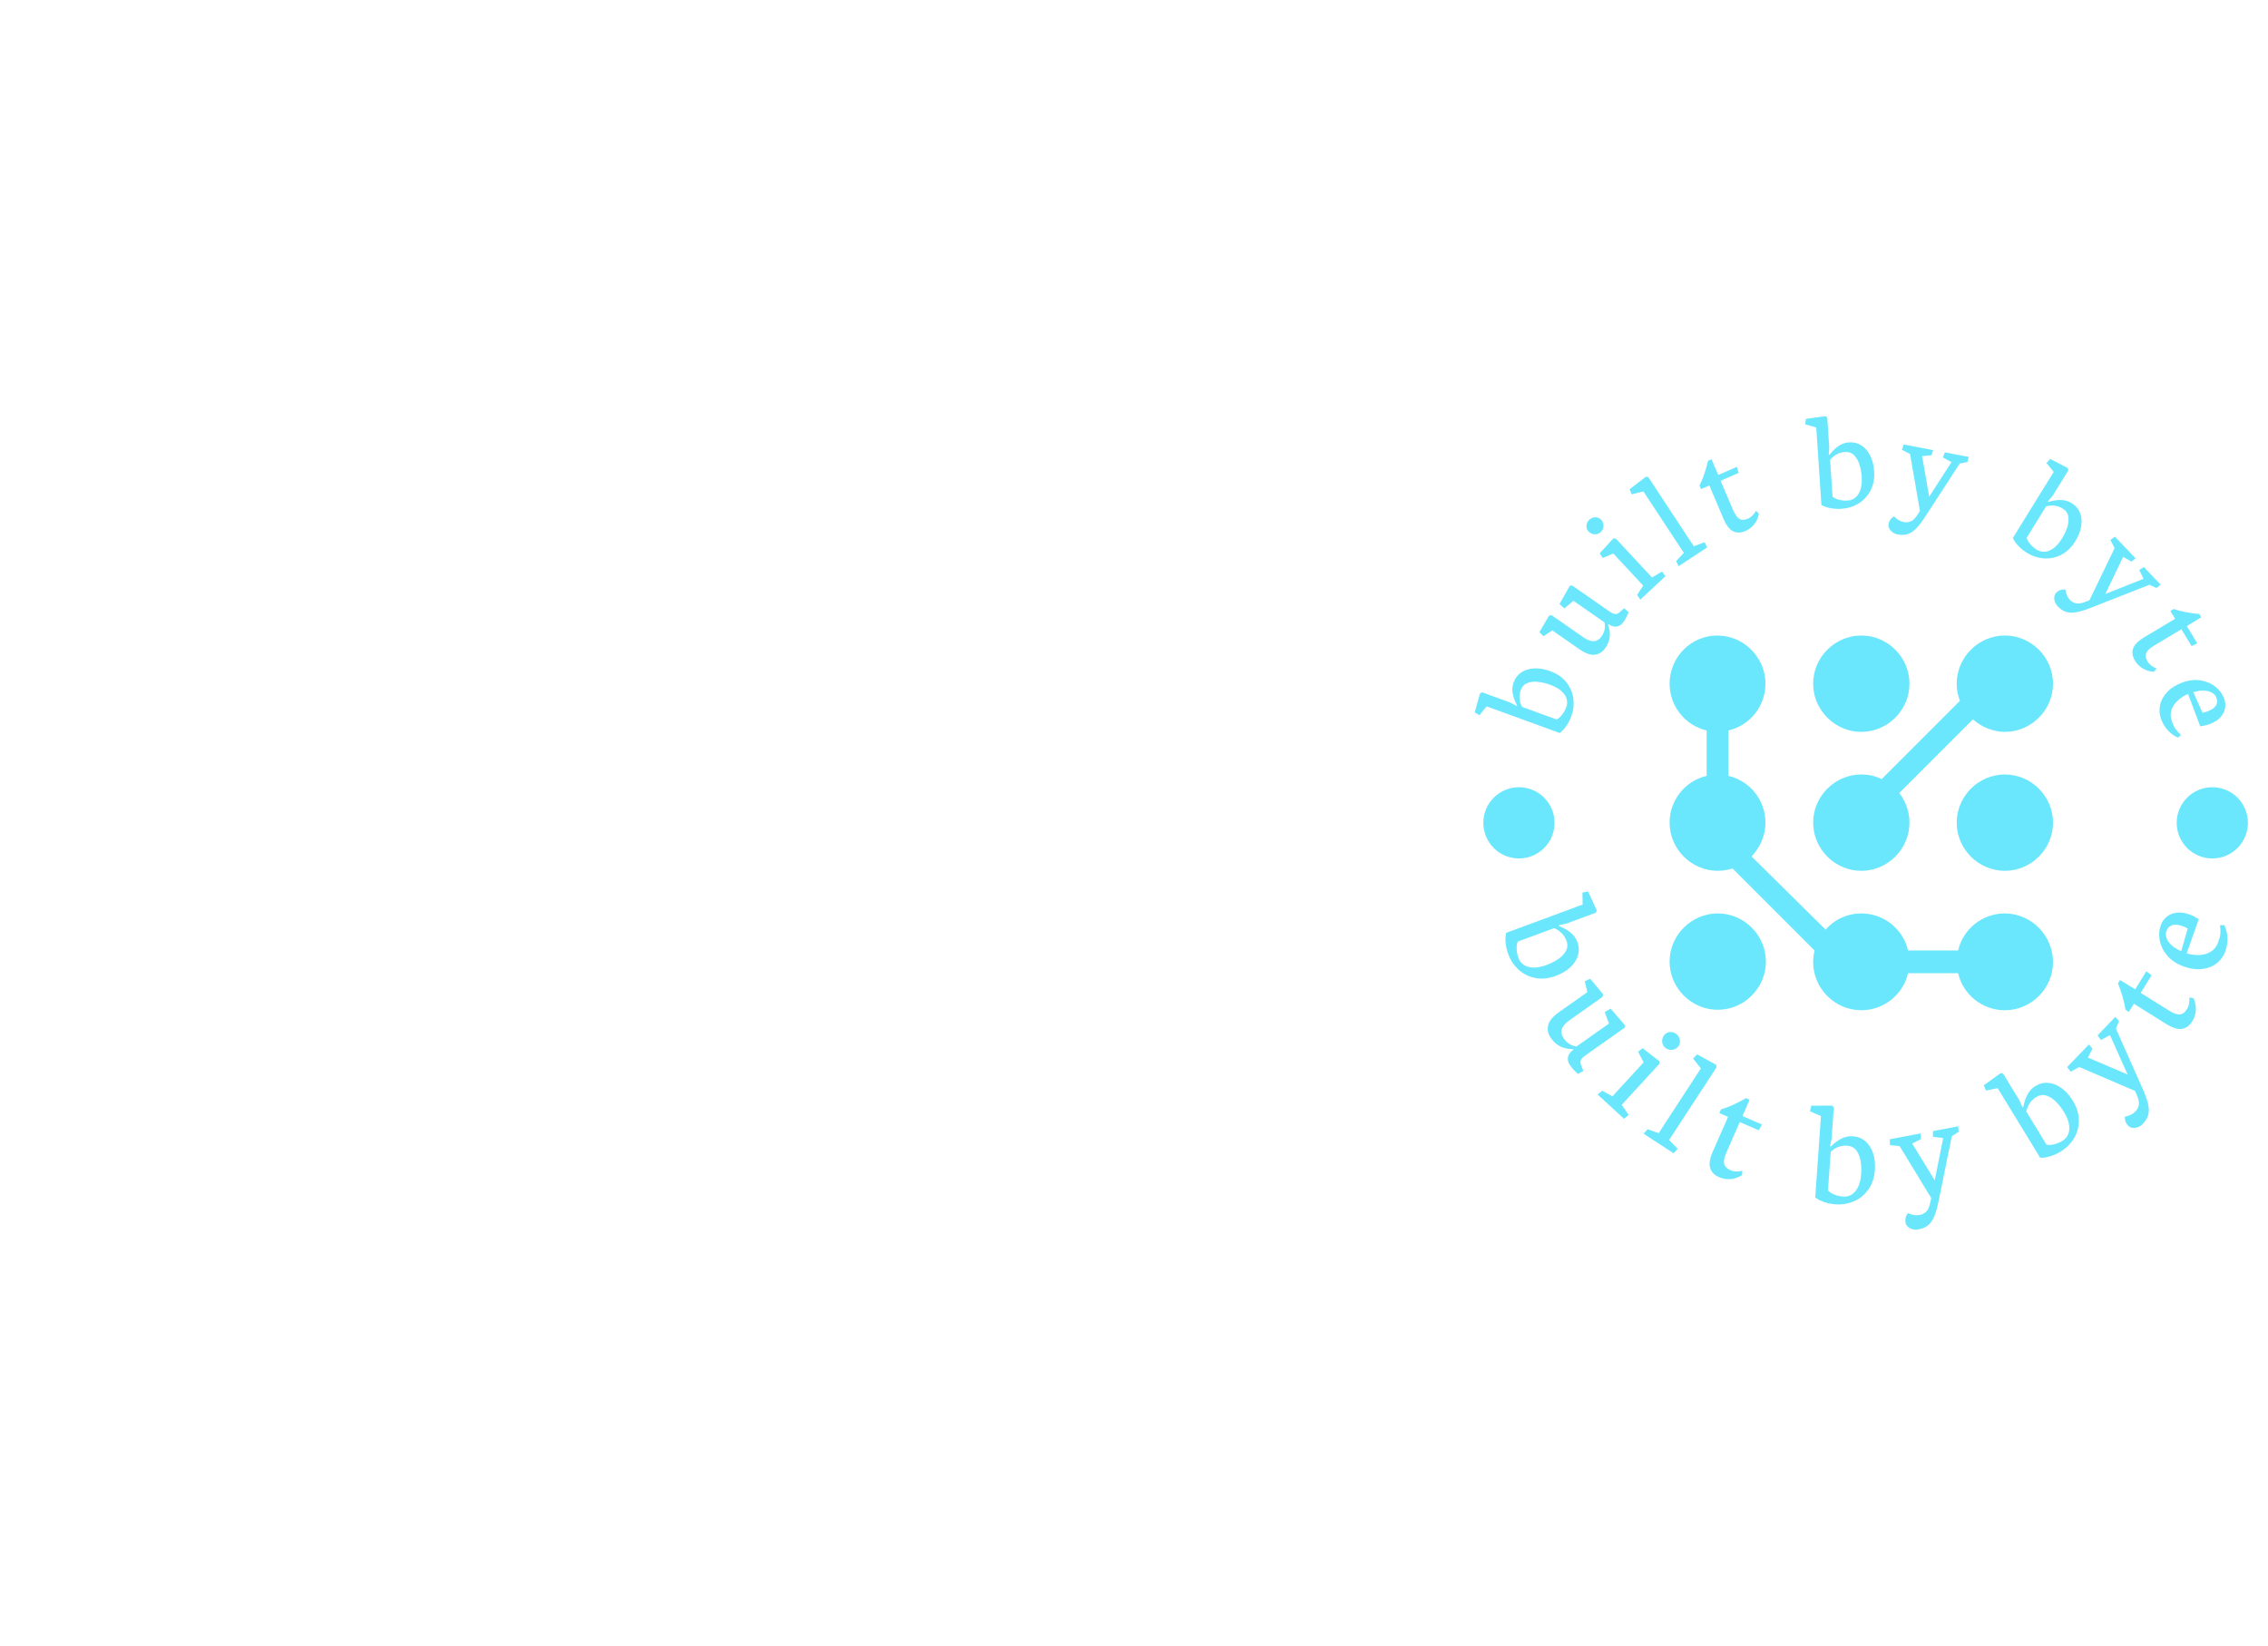 <svg xmlns="http://www.w3.org/2000/svg" viewBox="0 0 681.559 244.431" height="141.848" width="195.52"><g transform="matrix(1,0,0,1,437.128,0)"><svg viewBox="0 0 244.431 244.431" height="244.431" width="244.431"><g><svg viewBox="0 0 244.431 244.431" height="244.431" width="244.431"><g transform="matrix(1,0,0,1,64.603,65.925)"><svg viewBox="0 0 115.226 112.582" height="112.582" width="115.226"><g><svg xmlns="http://www.w3.org/2000/svg" xmlns:xlink="http://www.w3.org/1999/xlink" version="1.1" x="0" y="0" viewBox="8.6 9.6 82.8 80.9" style="enable-background:new 0 0 100 100;" xml:space="preserve" height="112.582" width="115.226" class="icon-cg-0" data-fill-palette-color="accent" id="cg-0"><g fill="#6ae7fd" data-fill-palette-color="accent"><path d="M50 60.4c5.7 0 10.4-4.7 10.4-10.4 0-2.3-0.8-4.6-2.2-6.4l15.9-15.9c1.9 1.7 4.4 2.7 6.9 2.7 5.7 0 10.4-4.7 10.4-10.4S86.7 9.6 81 9.6 70.6 14.3 70.6 20c0 1.3 0.2 2.4 0.7 3.7L54.4 40.6c-1.4-0.7-2.9-1-4.4-1-5.7 0-10.4 4.7-10.4 10.4S44.3 60.4 50 60.4z" fill="#6ae7fd" data-fill-palette-color="accent"/><path d="M50 30.4c5.7 0 10.4-4.7 10.4-10.4S55.7 9.6 50 9.6 39.6 14.3 39.6 20 44.3 30.4 50 30.4z" fill="#6ae7fd" data-fill-palette-color="accent"/><path d="M81 39.6c-5.7 0-10.4 4.7-10.4 10.4S75.3 60.4 81 60.4 91.4 55.7 91.4 50 86.7 39.6 81 39.6z" fill="#6ae7fd" data-fill-palette-color="accent"/><path d="M19 69.6c-5.7 0-10.4 4.7-10.4 10.4S13.3 90.4 19 90.4 29.4 85.7 29.4 80 24.7 69.6 19 69.6z" fill="#6ae7fd" data-fill-palette-color="accent"/><path d="M81 69.6c-4.8 0-9 3.3-10.1 8H60.1c-1.1-4.7-5.3-8-10.1-8-3 0-5.8 1.3-7.7 3.5L26.3 57.3c1.9-2 3-4.6 3-7.3 0-4.8-3.3-9-8-10.1v-9.8c4.7-1.1 8-5.3 8-10.1 0-5.7-4.7-10.4-10.4-10.4S8.6 14.3 8.6 20c0 4.8 3.3 9 8 10.1v9.8c-4.7 1.1-8 5.3-8 10.1 0 5.7 4.7 10.4 10.4 10.4 1.1 0 2.2-0.2 3.2-0.5l17.7 17.7c-0.2 0.9-0.3 1.6-0.3 2.5 0 5.7 4.7 10.4 10.4 10.4 4.8 0 9-3.3 10.1-8h10.8c1.1 4.7 5.3 8 10.1 8 5.7 0 10.4-4.7 10.4-10.4S86.7 69.6 81 69.6z" fill="#6ae7fd" data-fill-palette-color="accent"/></g></svg></g></svg></g><g id="text-0"><path d="M9.64 87.212l21.952 8.005c0.763-0.595 1.443-1.337 2.04-2.224 0.599-0.894 1.075-1.826 1.429-2.796v0c0.646-1.771 0.851-3.559 0.615-5.364-0.241-1.808-0.949-3.441-2.123-4.899-1.174-1.459-2.788-2.562-4.842-3.311v0c-1.68-0.613-3.271-0.882-4.771-0.809-1.505 0.065-2.797 0.457-3.878 1.176-1.081 0.718-1.856 1.722-2.326 3.01v0c-0.391 1.072-0.485 2.181-0.282 3.326 0.205 1.139 0.64 2.325 1.303 3.556v0l-0.079 0.217-2.012-1.051-8.383-3.057-0.639 0.32-1.608 5.728 1.431 0.819zM20.234 87.349c-0.843-1.693-0.964-3.364-0.361-5.014v0c0.393-1.078 1.078-1.797 2.056-2.157 0.971-0.362 2.051-0.47 3.239-0.323 1.188 0.147 2.361 0.431 3.517 0.853v0c1.439 0.525 2.571 1.156 3.394 1.892 0.827 0.745 1.355 1.532 1.586 2.36 0.228 0.834 0.198 1.645-0.09 2.434v0c-0.318 0.873-0.747 1.655-1.285 2.346-0.542 0.682-1.089 1.152-1.639 1.408v0z" fill="#6ae7fd" data-fill-palette-color="accent"/><path d="M29.354 64.384l8.116 5.643c1.8 1.252 3.346 1.807 4.638 1.668 1.287-0.144 2.355-0.826 3.204-2.047v0c1.468-2.111 1.732-4.417 0.795-6.92v0l0.159-0.229 0.158 0.11c0.763 0.531 1.531 0.74 2.303 0.629 0.776-0.116 1.458-0.598 2.048-1.446v0c0.359-0.516 0.637-0.966 0.834-1.352 0.198-0.386 0.424-0.896 0.678-1.531v0l-1.345-1.181-0.747 0.686c-0.442 0.411-0.805 0.697-1.089 0.859-0.288 0.167-0.628 0.223-1.02 0.17-0.392-0.054-0.87-0.277-1.432-0.669v0l-11.337-7.883-0.685 0.075-3.127 5.508 1.505 1.305 2.683-2.292 9.356 6.505c0.135 0.726 0.144 1.427 0.025 2.103-0.118 0.675-0.433 1.381-0.945 2.118v0c-1.259 1.811-3.081 1.887-5.465 0.229v0l-9.545-6.637-0.734 0.145-2.906 4.972 1.214 1.218z" fill="#6ae7fd" data-fill-palette-color="accent"/><path d="M43.905 34.859c0.338-0.314 0.574-0.696 0.708-1.145 0.139-0.453 0.16-0.906 0.062-1.358-0.097-0.453-0.307-0.853-0.63-1.2v0c-0.467-0.502-1.052-0.75-1.756-0.744-0.694 0.007-1.304 0.255-1.83 0.744v0c-0.502 0.467-0.781 1.042-0.837 1.725-0.052 0.688 0.149 1.275 0.603 1.764v0c0.323 0.347 0.709 0.593 1.157 0.735 0.439 0.143 0.888 0.168 1.344 0.076 0.452-0.088 0.845-0.287 1.179-0.597zM55.808 55.135l7.533-7.008-0.99-1.417-3.044 1.768-10.866-11.679-0.761-0.028-4.08 4.466 0.909 1.387 3.172-1.349 8.986 9.659-1.829 2.792z" fill="#6ae7fd" data-fill-palette-color="accent"/><path d="M67.304 45.099l8.572-5.638-0.732-1.567-3.272 1.22-13.659-20.768-0.736-0.138-4.906 3.791 0.689 1.504 3.462-0.896 12.154 18.478-2.301 2.468z" fill="#6ae7fd" data-fill-palette-color="accent"/><path d="M76.555 20.844l4.206 9.935c0.874 2.052 1.863 3.336 2.966 3.851 1.1 0.509 2.312 0.477 3.636-0.097v0c1.1-0.476 2.001-1.17 2.704-2.081 0.696-0.909 1.157-1.95 1.382-3.124v0l-0.873-0.879c0.005 0.012-0.105 0.185-0.33 0.52-0.222 0.327-0.509 0.664-0.861 1.012-0.346 0.346-0.737 0.613-1.173 0.801v0c-0.694 0.3-1.301 0.423-1.82 0.369-0.525-0.052-1.007-0.318-1.446-0.8-0.439-0.481-0.872-1.215-1.3-2.203v0l-3.713-8.724 5.436-2.353-0.572-1.806-5.569 2.41-2.028-4.686-1.05 0.455c-0.286 1.276-0.654 2.581-1.104 3.914-0.45 1.333-0.936 2.501-1.459 3.503v0l0.462 1.067z" fill="#6ae7fd" data-fill-palette-color="accent"/><path d="M108.674 3.403l1.558 23.315c0.853 0.457 1.806 0.779 2.86 0.965 1.06 0.186 2.104 0.245 3.134 0.176v0c1.881-0.126 3.599-0.661 5.155-1.607 1.555-0.952 2.763-2.26 3.621-3.923 0.859-1.664 1.216-3.586 1.07-5.767v0c-0.119-1.785-0.516-3.348-1.19-4.691-0.668-1.35-1.55-2.373-2.644-3.071-1.094-0.698-2.325-1.001-3.694-0.91v0c-1.139 0.076-2.19 0.439-3.156 1.088-0.959 0.649-1.867 1.525-2.725 2.63v0l-0.23 0.015 0.147-2.265-0.595-8.903-0.551-0.455-5.889 0.847-0.17 1.64zM112.834 13.148c1.207-1.456 2.687-2.242 4.439-2.359v0c1.145-0.077 2.08 0.259 2.804 1.008 0.724 0.742 1.26 1.686 1.606 2.832 0.346 1.146 0.561 2.333 0.643 3.561v0c0.102 1.529-0.017 2.818-0.358 3.869-0.347 1.058-0.852 1.859-1.516 2.405-0.67 0.546-1.424 0.847-2.263 0.903v0c-0.927 0.062-1.816-0.014-2.665-0.227-0.844-0.22-1.494-0.53-1.951-0.929v0z" fill="#6ae7fd" data-fill-palette-color="accent"/><path d="M133.163 35.556c1.096 0.209 2.07 0.182 2.922-0.079 0.853-0.262 1.709-0.819 2.571-1.673 0.861-0.854 1.83-2.118 2.906-3.793v0l10.228-15.758 2.299-0.453 0.439-1.531-7.207-1.374-0.594 1.521 2.589 1.414-6.698 10.382-2.131-12.182 2.834-0.283 0.486-1.522-8.851-1.687-0.544 1.57 2.463 1.302 2.963 17.118-0.621 0.948c-0.743 1.157-1.45 1.874-2.123 2.15-0.674 0.283-1.36 0.357-2.06 0.225v0c-0.548-0.104-1.057-0.293-1.527-0.566-0.464-0.271-0.945-0.657-1.444-1.156v0c-0.528 0.304-0.913 0.645-1.154 1.023-0.247 0.371-0.416 0.795-0.507 1.274v0c-0.078 0.409-0.018 0.832 0.179 1.268 0.203 0.443 0.529 0.835 0.98 1.175 0.451 0.34 0.985 0.569 1.602 0.687z" fill="#6ae7fd" data-fill-palette-color="accent"/><path d="M180.032 16.772l-12.288 19.875c0.428 0.868 1.017 1.684 1.765 2.447 0.754 0.768 1.57 1.423 2.448 1.966v0c1.603 0.991 3.312 1.554 5.128 1.689 1.819 0.13 3.562-0.232 5.228-1.086 1.666-0.854 3.074-2.211 4.223-4.07v0c0.941-1.521 1.527-3.024 1.759-4.509 0.241-1.487 0.119-2.832-0.365-4.036-0.484-1.204-1.31-2.166-2.477-2.887v0c-0.971-0.6-2.037-0.917-3.2-0.95-1.157-0.03-2.406 0.155-3.746 0.555v0l-0.197-0.121 1.437-1.757 4.693-7.59-0.184-0.691-5.284-2.735-1.092 1.235zM177.75 27.118c1.828-0.483 3.489-0.262 4.983 0.662v0c0.976 0.603 1.541 1.42 1.696 2.45 0.158 1.025 0.045 2.104-0.34 3.238-0.385 1.134-0.9 2.224-1.548 3.272v0c-0.806 1.303-1.653 2.283-2.541 2.939-0.897 0.659-1.774 1.017-2.631 1.075-0.863 0.054-1.651-0.139-2.366-0.58v0c-0.791-0.489-1.47-1.067-2.037-1.734-0.558-0.669-0.907-1.3-1.047-1.891v0z" fill="#6ae7fd" data-fill-palette-color="accent"/><path d="M181.255 57.167c0.77 0.807 1.577 1.353 2.423 1.636 0.846 0.283 1.867 0.328 3.064 0.134 1.197-0.194 2.72-0.658 4.57-1.394v0l17.487-6.867 2.133 0.969 1.248-0.991-5.063-5.31-1.368 0.892 1.283 2.656-11.487 4.549 5.353-11.149 2.469 1.419 1.281-0.956-6.217-6.521-1.356 0.961 1.246 2.491-7.548 15.647-1.057 0.411c-1.277 0.509-2.27 0.68-2.978 0.513-0.713-0.162-1.314-0.501-1.805-1.015v0c-0.385-0.404-0.689-0.853-0.914-1.348-0.22-0.49-0.387-1.084-0.501-1.78v0c-0.606-0.06-1.118-0.006-1.535 0.16-0.416 0.158-0.801 0.405-1.153 0.741v0c-0.302 0.288-0.499 0.666-0.592 1.136-0.093 0.478-0.055 0.987 0.114 1.526 0.169 0.539 0.47 1.036 0.903 1.49z" fill="#6ae7fd" data-fill-palette-color="accent"/><path d="M216.518 60.891l-9.256 5.544c-1.911 1.151-3.045 2.308-3.402 3.471-0.351 1.16-0.151 2.356 0.6 3.588v0c0.624 1.023 1.436 1.82 2.436 2.388 0.997 0.563 2.092 0.875 3.286 0.936v0l0.749-0.987c-0.011 0.007-0.198-0.078-0.56-0.254-0.354-0.174-0.728-0.412-1.122-0.713-0.39-0.295-0.709-0.645-0.956-1.05v0c-0.394-0.646-0.6-1.23-0.618-1.752-0.021-0.528 0.176-1.042 0.591-1.543 0.415-0.501 1.083-1.032 2.002-1.593v0l8.125-4.887 3.084 5.057 1.709-0.817-3.159-5.181 4.359-2.658-0.596-0.977c-1.304-0.106-2.647-0.289-4.029-0.55-1.383-0.26-2.607-0.58-3.672-0.96v0l-0.993 0.606z" fill="#6ae7fd" data-fill-palette-color="accent"/><path d="M212.269 90.953c0.478 1.32 1.163 2.466 2.054 3.439 0.893 0.979 1.911 1.718 3.054 2.217v0l0.913-0.811c-0.588-0.53-1.053-1.016-1.398-1.457-0.336-0.437-0.591-0.839-0.764-1.207-0.166-0.363-0.365-0.867-0.599-1.511v0c-0.43-1.187-0.457-2.316-0.081-3.387 0.382-1.073 1.026-2.015 1.931-2.827 0.904-0.818 1.912-1.46 3.025-1.924v0l3.656 9.721c0.378-0.048 0.851-0.135 1.42-0.259 0.572-0.132 1.012-0.254 1.32-0.366v0c1.374-0.498 2.453-1.162 3.236-1.991 0.792-0.826 1.283-1.737 1.475-2.733 0.191-0.997 0.107-1.992-0.254-2.986v0c-0.487-1.344-1.345-2.516-2.573-3.517-1.228-1-2.71-1.646-4.446-1.938-1.729-0.294-3.555-0.093-5.478 0.604v0c-1.953 0.708-3.499 1.67-4.64 2.888-1.138 1.224-1.849 2.545-2.133 3.964-0.284 1.419-0.19 2.779 0.282 4.081zM228.929 84.599c0.673 1.856-0.242 3.238-2.743 4.144v0c-0.205 0.074-0.456 0.152-0.754 0.233-0.29 0.085-0.518 0.133-0.684 0.145v0l-2.754-6.161c1.26-0.381 2.375-0.54 3.346-0.476 0.979 0.068 1.771 0.296 2.375 0.684 0.604 0.388 1.009 0.865 1.214 1.431z" fill="#6ae7fd" data-fill-palette-color="accent"/><path d="M38.474 146.755l-22.997 8.51c-0.213 0.995-0.255 2.053-0.127 3.174 0.128 1.122 0.379 2.187 0.752 3.198v0c0.69 1.864 1.743 3.436 3.16 4.716 1.419 1.286 3.095 2.112 5.028 2.476 1.927 0.367 3.966 0.152 6.118-0.644v0c1.762-0.652 3.219-1.516 4.373-2.592 1.153-1.076 1.922-2.27 2.305-3.58 0.377-1.308 0.315-2.639-0.185-3.992v0c-0.416-1.124-1.095-2.073-2.037-2.845-0.942-0.772-2.096-1.425-3.463-1.959v0l-0.087-0.234 2.329-0.523 8.784-3.251 0.3-0.685-2.608-5.689-1.705 0.323zM29.91 153.841c1.821 0.782 3.051 2.039 3.691 3.771v0c0.418 1.13 0.359 2.171-0.177 3.121-0.537 0.951-1.328 1.769-2.372 2.457-1.048 0.695-2.18 1.268-3.394 1.717v0c-1.503 0.556-2.838 0.818-4.006 0.785-1.161-0.035-2.116-0.307-2.865-0.816-0.749-0.509-1.277-1.178-1.584-2.008v0c-0.338-0.914-0.526-1.829-0.564-2.744-0.032-0.918 0.085-1.665 0.349-2.242v0z" fill="#6ae7fd" data-fill-palette-color="accent"/><path d="M39.896 173.064l-8.487 5.985c-1.876 1.323-2.976 2.644-3.3 3.963-0.33 1.323-0.044 2.624 0.857 3.902v0c1.555 2.206 3.739 3.294 6.55 3.265v0l0.166 0.236-0.165 0.116c-0.802 0.565-1.283 1.25-1.446 2.055-0.167 0.808 0.059 1.653 0.68 2.533v0c0.381 0.54 0.726 0.974 1.038 1.304 0.309 0.339 0.736 0.748 1.278 1.228v0l1.641-0.91-0.418-0.976c-0.245-0.581-0.395-1.043-0.45-1.389-0.061-0.342 0.008-0.696 0.204-1.062 0.188-0.368 0.575-0.759 1.162-1.172v0l11.851-8.357 0.176-0.701-4.316-5.052-1.822 1.003 1.297 3.474-9.776 6.894c-0.765-0.128-1.458-0.372-2.082-0.732-0.619-0.355-1.202-0.921-1.749-1.697v0c-1.334-1.891-0.756-3.714 1.732-5.469v0l9.973-7.032 0.126-0.772-3.873-4.658-1.629 0.76z" fill="#6ae7fd" data-fill-palette-color="accent"/><path d="M63.205 189.697c0.354 0.325 0.772 0.543 1.252 0.654 0.481 0.102 0.954 0.084 1.421-0.053 0.47-0.142 0.872-0.395 1.206-0.759v0c0.49-0.533 0.701-1.166 0.634-1.899-0.063-0.728-0.37-1.345-0.923-1.853v0c-0.529-0.486-1.156-0.731-1.882-0.736-0.721-0.001-1.321 0.258-1.798 0.777v0c-0.334 0.364-0.556 0.786-0.667 1.267-0.116 0.477-0.107 0.951 0.026 1.421 0.133 0.462 0.377 0.855 0.731 1.181zM42.958 203.82l7.96 7.312 1.394-1.162-2.096-3.035 11.332-12.336-0.041-0.795-5.011-3.898-1.363 1.059 1.66 3.209-9.367 10.198-3.066-1.68z" fill="#6ae7fd" data-fill-palette-color="accent"/><path d="M56.795 215.611l9.021 5.884 1.208-1.359-2.558-2.644 14.258-21.859-0.173-0.755-5.701-3.122-1.169 1.281 2.318 2.959-12.682 19.442-3.34-1.18z" fill="#6ae7fd" data-fill-palette-color="accent"/><path d="M82.174 210.549l-4.565 10.368c-0.944 2.141-1.214 3.819-0.808 5.033 0.399 1.212 1.293 2.118 2.682 2.717v0c1.16 0.5 2.338 0.69 3.534 0.571 1.199-0.125 2.326-0.522 3.383-1.191v0l0.051-1.308c-0.008 0.018-0.218 0.06-0.631 0.126-0.413 0.066-0.876 0.09-1.391 0.07-0.515-0.02-0.999-0.127-1.453-0.323v0c-0.736-0.317-1.268-0.693-1.597-1.128-0.335-0.438-0.48-0.999-0.436-1.685 0.048-0.678 0.295-1.534 0.742-2.571v0l4.002-9.112 5.713 2.463 0.969-1.739-5.854-2.524 2.12-4.919-1.094-0.472c-1.181 0.699-2.444 1.355-3.791 1.968-1.346 0.613-2.586 1.084-3.719 1.412v0l-0.48 1.113z" fill="#6ae7fd" data-fill-palette-color="accent"/><path d="M110.089 210.306l-1.717 24.461c0.819 0.604 1.766 1.078 2.841 1.423 1.075 0.345 2.149 0.556 3.223 0.631v0c1.982 0.139 3.849-0.173 5.599-0.937 1.757-0.764 3.199-1.951 4.328-3.562 1.128-1.605 1.772-3.552 1.932-5.841v0c0.131-1.874-0.056-3.558-0.561-5.052-0.506-1.494-1.277-2.686-2.313-3.574-1.037-0.882-2.275-1.374-3.714-1.476v0c-1.196-0.084-2.34 0.144-3.431 0.685-1.092 0.54-2.162 1.323-3.211 2.349v0l-0.25-0.018 0.482-2.337 0.656-9.343-0.501-0.556-6.258 0.033-0.408 1.687zM113.019 221.029c1.463-1.337 3.115-1.941 4.956-1.812v0c1.202 0.084 2.126 0.567 2.771 1.448 0.645 0.881 1.066 1.938 1.262 3.173 0.202 1.242 0.258 2.508 0.167 3.8v0c-0.112 1.599-0.424 2.923-0.934 3.974-0.51 1.044-1.151 1.802-1.924 2.274-0.772 0.473-1.6 0.678-2.482 0.617v0c-0.972-0.068-1.883-0.274-2.733-0.616-0.85-0.349-1.482-0.763-1.898-1.242v0z" fill="#6ae7fd" data-fill-palette-color="accent"/><path d="M139.408 244.351c1.153-0.218 2.095-0.618 2.827-1.199 0.732-0.582 1.353-1.456 1.863-2.623 0.51-1.166 0.97-2.773 1.378-4.821v0l3.931-19.327 2.068-1.33-0.158-1.664-7.568 1.431 0.001 1.713 3.077 0.387-2.548 12.714-6.761-11.072 2.647-1.371-0.111-1.673-9.288 1.756 0.076 1.747 2.899 0.323 9.482 15.578-0.238 1.171c-0.281 1.41-0.698 2.383-1.25 2.918-0.546 0.527-1.191 0.861-1.934 1.001v0c-0.573 0.108-1.139 0.121-1.696 0.037-0.557-0.084-1.178-0.276-1.861-0.578v0c-0.394 0.505-0.638 0.988-0.733 1.45-0.095 0.462-0.096 0.941-0.002 1.439v0c0.081 0.428 0.301 0.817 0.66 1.167 0.367 0.355 0.837 0.612 1.409 0.771 0.572 0.159 1.182 0.178 1.83 0.055z" fill="#6ae7fd" data-fill-palette-color="accent"/><path d="M163.188 201.912l12.787 20.922c1.017 0.017 2.064-0.145 3.14-0.487 1.076-0.342 2.073-0.794 2.992-1.356v0c1.696-1.036 3.035-2.373 4.017-4.01 0.988-1.641 1.475-3.445 1.46-5.411-0.012-1.961-0.616-3.921-1.812-5.88v0c-0.98-1.603-2.108-2.866-3.387-3.79-1.278-0.924-2.598-1.448-3.958-1.571-1.357-0.118-2.65 0.2-3.881 0.952v0c-1.023 0.625-1.822 1.474-2.399 2.548-0.576 1.073-0.994 2.332-1.253 3.775v0l-0.214 0.131-0.963-2.184-4.884-7.992-0.73-0.162-5.079 3.656 0.646 1.611zM171.793 208.948c0.416-1.937 1.412-3.387 2.988-4.351v0c1.028-0.628 2.061-0.771 3.097-0.427 1.036 0.343 1.992 0.961 2.868 1.853 0.885 0.894 1.665 1.894 2.34 2.999v0c0.836 1.367 1.35 2.627 1.543 3.779 0.19 1.146 0.107 2.136-0.248 2.969-0.355 0.833-0.91 1.48-1.665 1.941v0c-0.831 0.508-1.693 0.869-2.583 1.083-0.894 0.208-1.65 0.238-2.267 0.09v0z" fill="#6ae7fd" data-fill-palette-color="accent"/><path d="M206.82 212.637c0.812-0.846 1.348-1.719 1.606-2.617 0.258-0.898 0.257-1.971-0.004-3.217-0.261-1.246-0.819-2.821-1.675-4.727v0l-8.012-18.022 0.912-2.283-1.093-1.263-5.334 5.557 0.994 1.394 2.731-1.471 5.302 11.835-11.931-5.095 1.36-2.653-1.06-1.298-6.546 6.819 1.075 1.379 2.549-1.419 16.761 7.186 0.485 1.092c0.589 1.312 0.814 2.346 0.676 3.101-0.139 0.746-0.47 1.392-0.994 1.938v0c-0.404 0.421-0.857 0.759-1.36 1.014-0.503 0.255-1.12 0.458-1.851 0.609v0c-0.028 0.64 0.053 1.175 0.243 1.607 0.19 0.431 0.468 0.822 0.834 1.173v0c0.314 0.302 0.72 0.491 1.215 0.567 0.505 0.076 1.036 0.013 1.594-0.189 0.558-0.202 1.066-0.541 1.523-1.017z" fill="#6ae7fd" data-fill-palette-color="accent"/><path d="M204.133 176.563l9.604 6.008c1.983 1.242 3.605 1.75 4.865 1.525 1.257-0.22 2.282-0.975 3.074-2.264v0c0.662-1.076 1.019-2.214 1.073-3.416 0.048-1.204-0.182-2.377-0.692-3.518v0l-1.287-0.239c0.016 0.01 0.028 0.224 0.034 0.642 0.006 0.418-0.037 0.88-0.13 1.387-0.094 0.507-0.27 0.971-0.528 1.392v0c-0.42 0.683-0.869 1.155-1.347 1.418-0.481 0.269-1.058 0.331-1.73 0.189-0.664-0.145-1.476-0.513-2.437-1.104v0l-8.443-5.271 3.259-5.299-1.581-1.21-3.34 5.431-4.562-2.806-0.625 1.015c0.522 1.269 0.989 2.614 1.402 4.035 0.413 1.421 0.701 2.715 0.863 3.883v0l1.032 0.635z" fill="#6ae7fd" data-fill-palette-color="accent"/><path d="M231.568 160.915c0.506-1.378 0.731-2.76 0.674-4.147-0.057-1.387-0.375-2.668-0.954-3.844v0l-1.281 0.031c0.113 0.827 0.157 1.533 0.133 2.118-0.022 0.579-0.088 1.074-0.198 1.485-0.108 0.404-0.286 0.947-0.536 1.626v0c-0.456 1.24-1.198 2.162-2.226 2.768-1.028 0.605-2.182 0.929-3.461 0.971-1.279 0.042-2.521-0.128-3.727-0.509v0l3.633-10.272c-0.336-0.219-0.777-0.47-1.322-0.753-0.545-0.282-0.977-0.482-1.296-0.599v0c-1.438-0.529-2.754-0.729-3.949-0.601-1.191 0.136-2.202 0.536-3.033 1.201-0.828 0.672-1.433 1.529-1.816 2.57v0c-0.52 1.414-0.625 2.936-0.315 4.566 0.313 1.638 1.066 3.158 2.258 4.559 1.196 1.41 2.802 2.485 4.818 3.225v0c2.04 0.75 3.931 1.021 5.673 0.815 1.736-0.209 3.199-0.788 4.388-1.737 1.187-0.943 2.032-2.101 2.537-3.473zM213.895 154.757c0.714-1.944 2.383-2.433 5.006-1.469v0c0.211 0.077 0.462 0.183 0.754 0.319 0.3 0.131 0.518 0.245 0.653 0.342v0l-1.951 6.813c-1.269-0.542-2.271-1.17-3.006-1.884-0.743-0.71-1.224-1.427-1.443-2.149-0.228-0.719-0.232-1.376-0.013-1.972z" fill="#6ae7fd" data-fill-palette-color="accent"/><path d="M8.629 122.204c0-5.91 4.791-10.7 10.701-10.701 5.91 0 10.7 4.791 10.7 10.701 0 5.91-4.791 10.7-10.7 10.7-5.91 0-10.7-4.791-10.701-10.7z" fill="#6ae7fd" data-fill-palette-color="accent"/><path d="M216.995 122.204c0-5.91 4.791-10.7 10.7-10.701 5.91 0 10.7 4.791 10.701 10.701 0 5.91-4.791 10.7-10.701 10.7-5.91 0-10.7-4.791-10.7-10.7z" fill="#6ae7fd" data-fill-palette-color="accent"/></g><g id="text-1"/></svg></g></svg></g></svg>